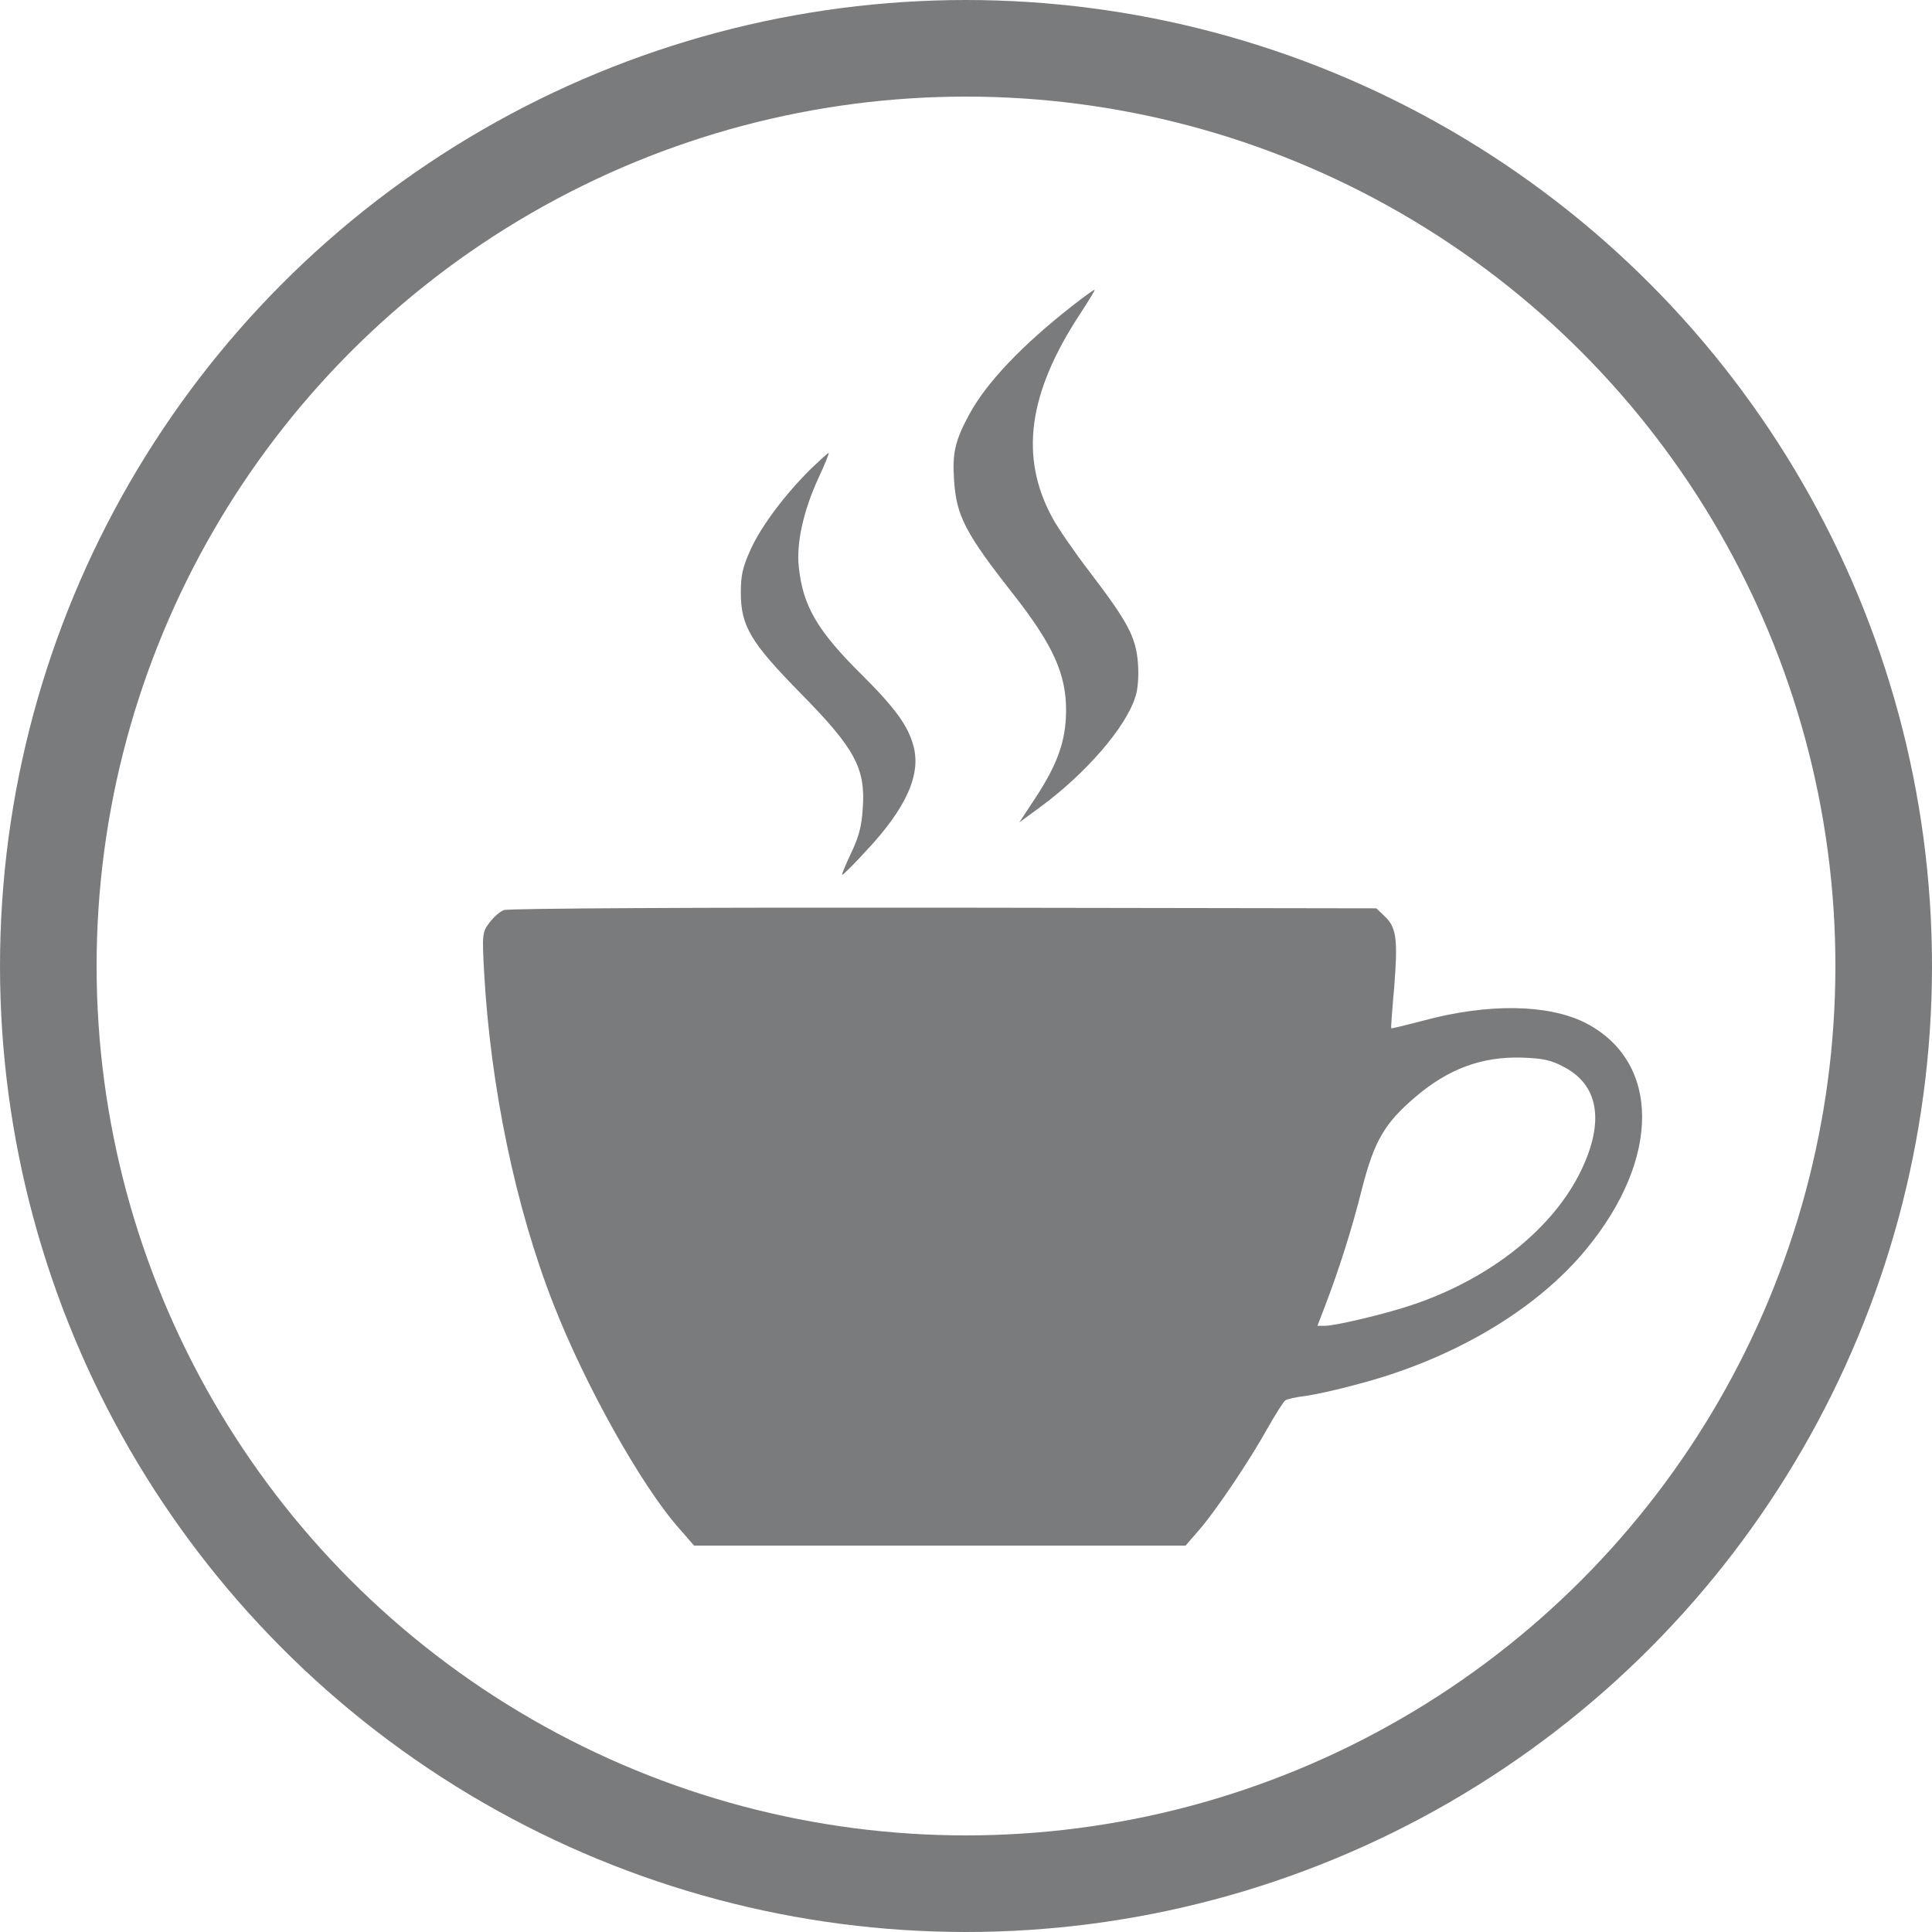 <svg viewBox="0 0 20 20" fill="none" xmlns="http://www.w3.org/2000/svg">
    <circle cx="10" cy="10" r="9.5" stroke="#7A7B7D"/>
    <g clip-path="url(#clip0_706_6216)">
        <path
            d="M11.098 3.168C10.583 3.571 10.216 3.957 10.038 4.282C9.887 4.559 9.856 4.69 9.877 4.978C9.901 5.34 9.993 5.52 10.491 6.153C10.902 6.678 11.039 6.979 11.036 7.365C11.033 7.671 10.947 7.911 10.72 8.258L10.552 8.513L10.768 8.355C11.242 8.006 11.653 7.531 11.752 7.217C11.78 7.139 11.79 6.998 11.78 6.865C11.759 6.595 11.677 6.44 11.276 5.915C11.122 5.714 10.954 5.469 10.899 5.369C10.549 4.733 10.642 4.068 11.184 3.245C11.269 3.114 11.338 3.002 11.331 3C11.324 2.998 11.221 3.071 11.098 3.168Z"
            fill="#7A7B7D"/>
        <path
            d="M8.403 4.845C8.132 5.11 7.881 5.445 7.772 5.685C7.686 5.875 7.669 5.957 7.669 6.135C7.669 6.482 7.772 6.652 8.29 7.179C8.849 7.747 8.962 7.953 8.931 8.369C8.921 8.551 8.89 8.665 8.811 8.83C8.756 8.949 8.711 9.051 8.718 9.056C8.725 9.06 8.838 8.949 8.968 8.806C9.383 8.364 9.538 8.014 9.455 7.718C9.4 7.514 9.267 7.329 8.921 6.985C8.458 6.527 8.311 6.271 8.269 5.868C8.242 5.623 8.317 5.285 8.475 4.943C8.54 4.805 8.585 4.69 8.578 4.69C8.567 4.69 8.492 4.761 8.403 4.845Z"
            fill="#7A7B7D"/>
        <path
            d="M5.217 9.421C5.175 9.435 5.11 9.494 5.066 9.552C4.994 9.647 4.99 9.671 5.011 10.056C5.076 11.245 5.337 12.504 5.73 13.502C6.056 14.338 6.642 15.386 7.031 15.823L7.185 16H12.273L12.411 15.841C12.589 15.636 12.935 15.121 13.123 14.783C13.205 14.638 13.288 14.508 13.305 14.497C13.323 14.483 13.418 14.462 13.514 14.451C13.61 14.437 13.84 14.388 14.021 14.338C15.023 14.082 15.894 13.569 16.418 12.935C17.197 11.993 17.193 10.984 16.405 10.585C16.02 10.395 15.403 10.384 14.728 10.567C14.553 10.613 14.406 10.648 14.402 10.645C14.398 10.641 14.412 10.447 14.433 10.218C14.471 9.724 14.457 9.604 14.337 9.488L14.248 9.403L9.769 9.396C7.305 9.393 5.254 9.403 5.217 9.421ZM16.193 11.047C16.549 11.234 16.611 11.611 16.368 12.116C16.083 12.709 15.445 13.224 14.647 13.499C14.362 13.598 13.841 13.721 13.717 13.725H13.638L13.71 13.538C13.864 13.135 13.995 12.723 14.1 12.303C14.227 11.809 14.334 11.625 14.659 11.35C14.995 11.065 15.338 10.938 15.746 10.948C15.967 10.955 16.059 10.973 16.193 11.047Z"
            fill="#7A7B7D"/>
    </g>
    <defs>
        <clipPath id="clip0_706_6216">
            <rect width="12" height="13" fill="white" transform="translate(5 3)"/>
        </clipPath>
    </defs>
</svg>
